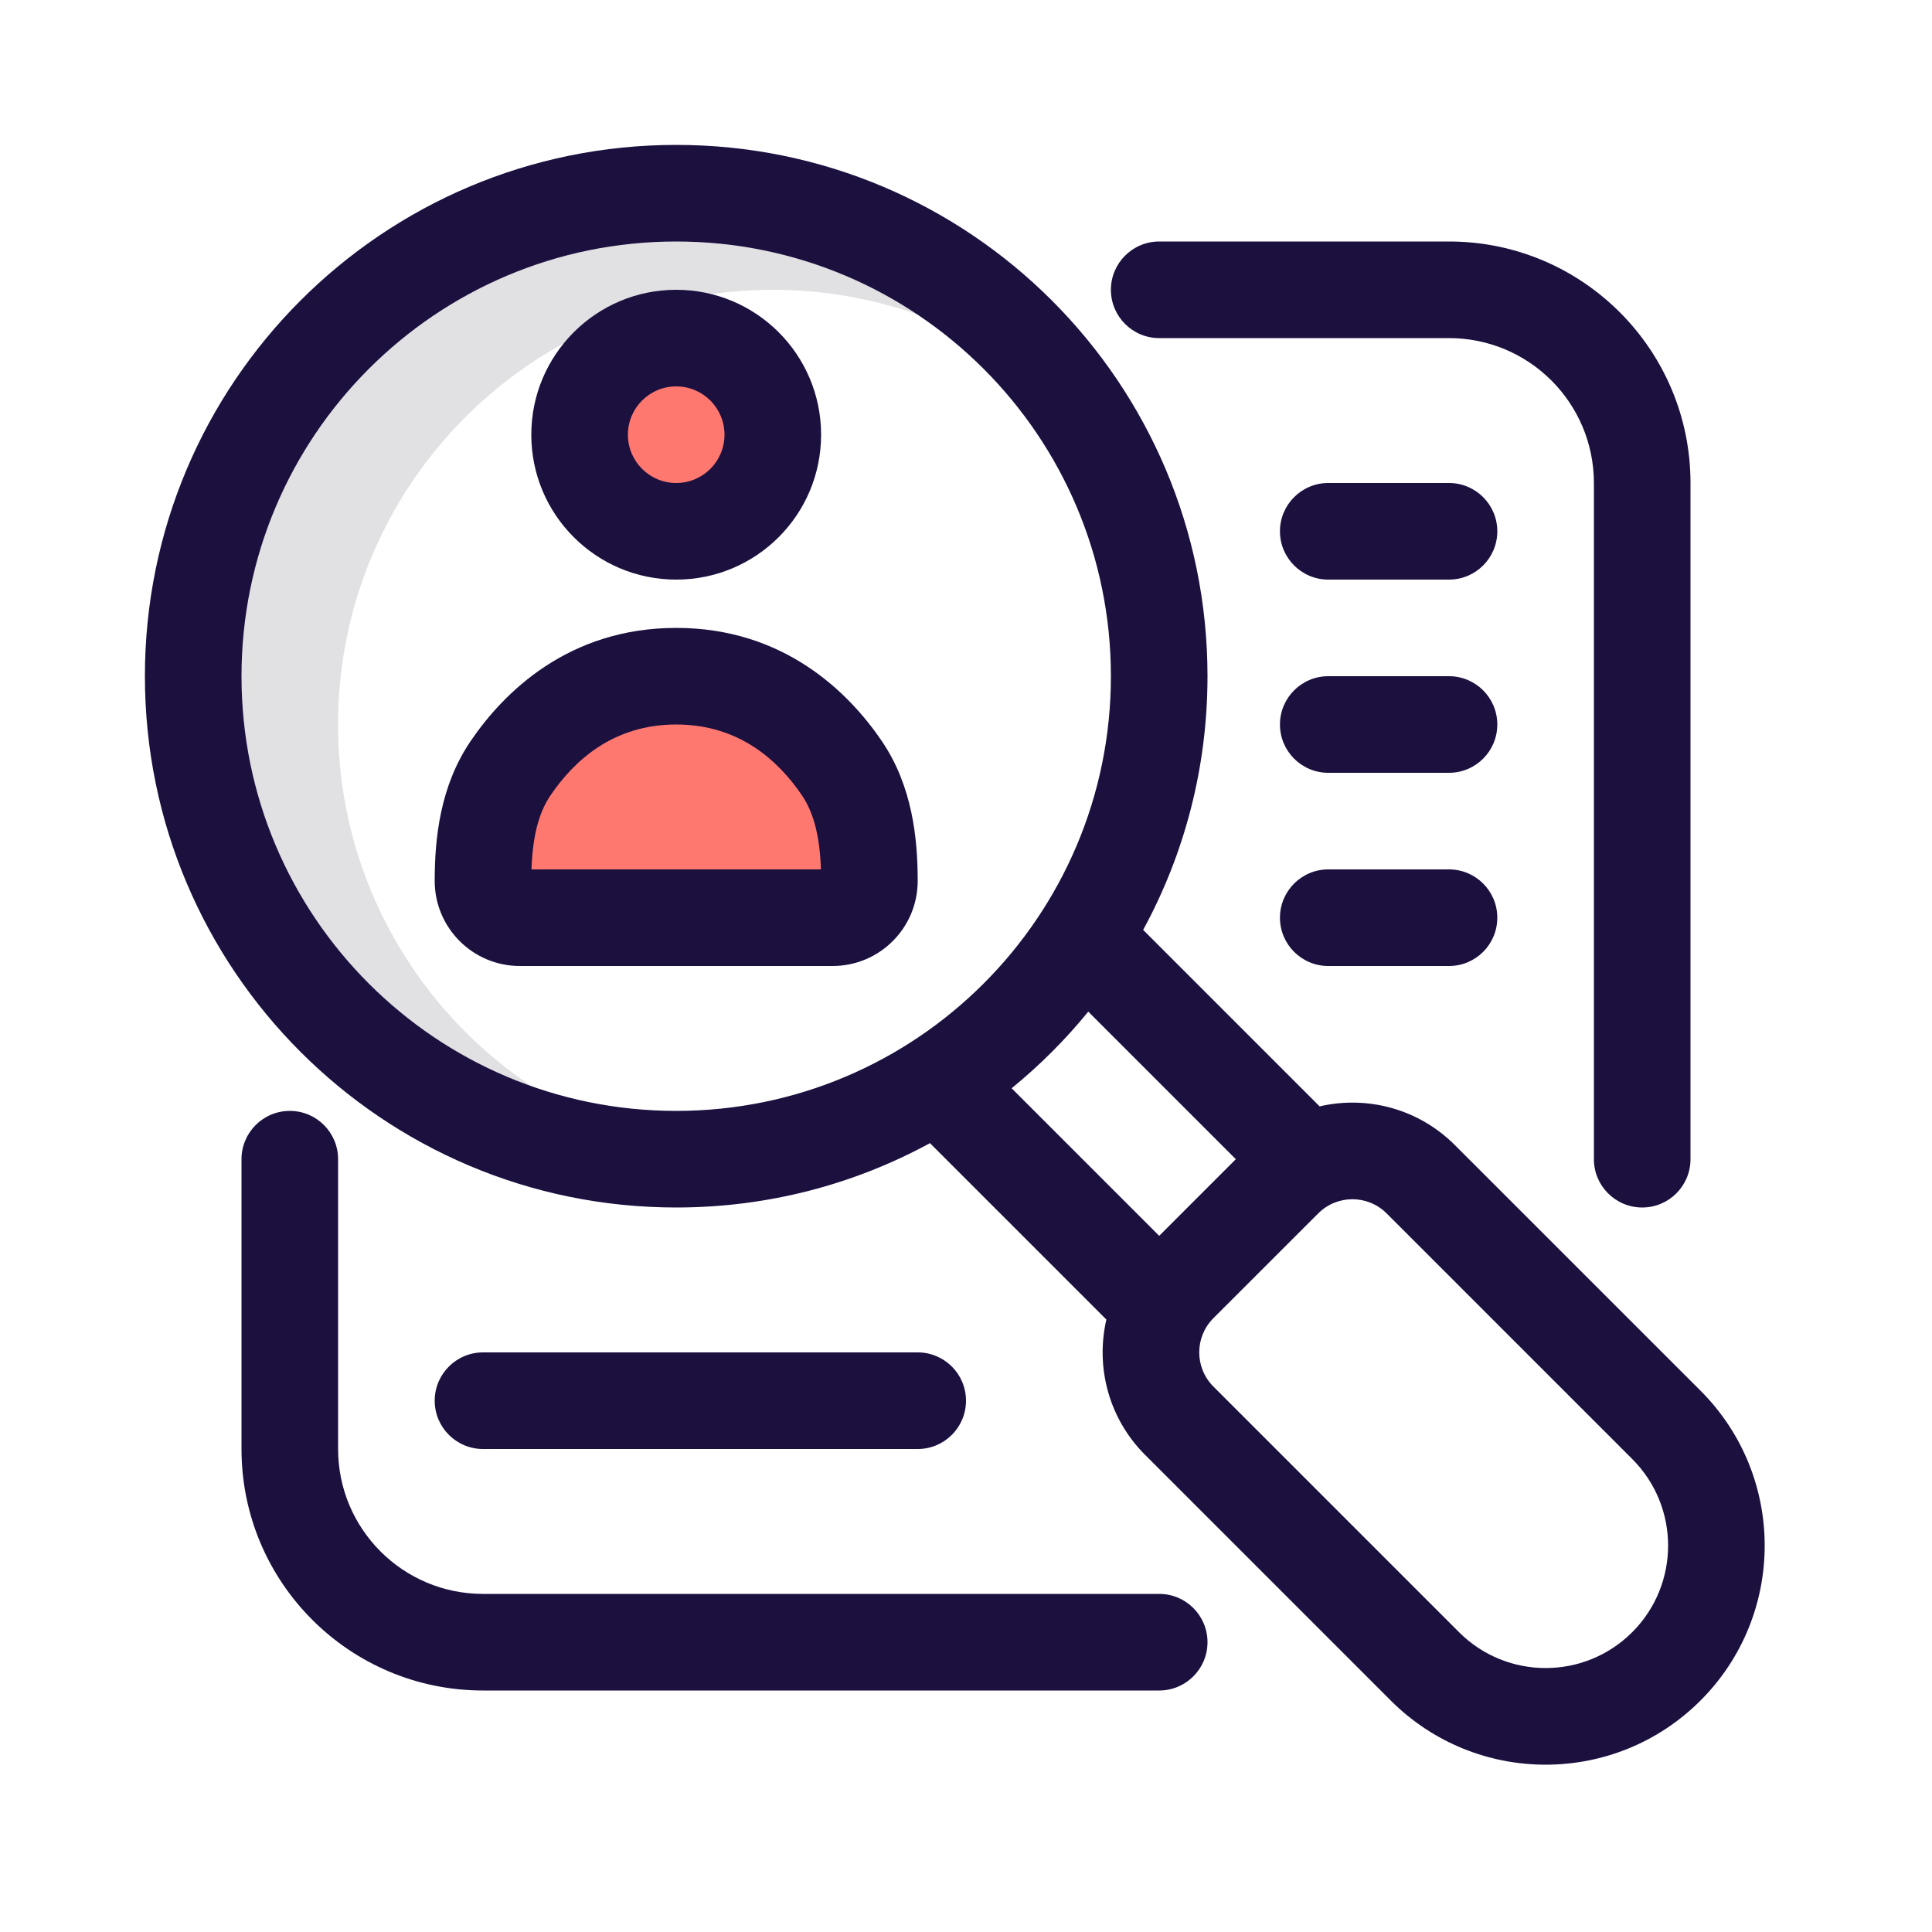 <svg width="32" height="32" viewBox="0 0 32 32" fill="none" xmlns="http://www.w3.org/2000/svg">
<path opacity="0.14" d="M18.062 7.086C16.748 5.679 14.876 4.8 12.799 4.8C8.823 4.8 5.599 8.024 5.599 12C5.599 15.713 8.41 18.77 12.02 19.158C11.75 19.186 11.476 19.2 11.199 19.2C6.781 19.2 3.199 15.618 3.199 11.2C3.199 6.782 6.781 3.2 11.199 3.2C14.113 3.2 16.663 4.758 18.062 7.086Z" fill="#241F2D"/>
<path d="M12.8 7.2C12.8 8.084 12.083 8.8 11.2 8.8C10.316 8.8 9.6 8.084 9.6 7.2C9.6 6.316 10.316 5.6 11.2 5.6C12.083 5.6 12.8 6.316 12.8 7.2Z" fill="#FF7870"/>
<path d="M8 14.59C8 13.934 8.088 13.267 8.456 12.724C8.922 12.039 9.781 11.2 11.2 11.2C12.619 11.2 13.478 12.039 13.944 12.724C14.312 13.267 14.4 13.934 14.4 14.59C14.4 14.927 14.127 15.2 13.79 15.2H8.61C8.273 15.2 8 14.927 8 14.59Z" fill="#FF7870"/>
<path fill-rule="evenodd" clip-rule="evenodd" d="M8.8 7.2C8.8 5.875 9.875 4.8 11.2 4.8C12.526 4.8 13.6 5.875 13.6 7.2C13.6 8.526 12.526 9.6 11.2 9.6C9.875 9.6 8.8 8.526 8.8 7.2ZM11.2 6.4C10.759 6.4 10.4 6.758 10.4 7.2C10.4 7.642 10.759 8 11.2 8C11.642 8 12 7.642 12 7.2C12 6.758 11.642 6.4 11.2 6.4Z" fill="#1C103F"/>
<path fill-rule="evenodd" clip-rule="evenodd" d="M11.2 10.4C9.414 10.4 8.341 11.471 7.795 12.275C7.289 13.019 7.2 13.885 7.2 14.59C7.2 15.369 7.832 16 8.61 16H13.79C14.569 16 15.2 15.369 15.2 14.59C15.2 13.885 15.111 13.019 14.606 12.275C14.06 11.471 12.987 10.4 11.2 10.4ZM9.118 13.174C9.504 12.606 10.149 12 11.2 12C12.251 12 12.897 12.606 13.283 13.174C13.489 13.478 13.58 13.885 13.597 14.4H8.803C8.821 13.885 8.911 13.478 9.118 13.174Z" fill="#1C103F"/>
<path fill-rule="evenodd" clip-rule="evenodd" d="M18.934 15.402C19.614 14.154 20 12.722 20 11.2C20 6.34 16.061 2.4 11.2 2.4C6.34 2.4 2.4 6.34 2.4 11.2C2.4 16.06 6.34 20 11.2 20C12.722 20 14.154 19.614 15.403 18.934L18.325 21.856C18.145 22.636 18.358 23.489 18.966 24.097L23.035 28.166C24.452 29.583 26.749 29.583 28.166 28.166C29.583 26.749 29.583 24.451 28.166 23.034L24.097 18.966C23.489 18.358 22.637 18.144 21.857 18.325L18.934 15.402ZM11.2 18.4C15.177 18.4 18.4 15.177 18.4 11.2C18.4 7.224 15.177 4 11.2 4C7.224 4 4 7.224 4 11.2C4 15.177 7.224 18.4 11.2 18.4ZM18.025 16.756C17.646 17.221 17.221 17.646 16.756 18.025L19.2 20.469L20.469 19.2L18.025 16.756ZM22.966 20.097C22.654 19.785 22.147 19.785 21.835 20.097L20.097 21.834C19.785 22.147 19.785 22.653 20.098 22.966L24.166 27.034C24.958 27.826 26.243 27.826 27.035 27.034C27.827 26.242 27.827 24.958 27.035 24.166L22.966 20.097Z" fill="#1C103F"/>
<path d="M18.4 4.8C18.4 4.358 18.759 4 19.2 4H24C26.209 4 28 5.791 28 8V19.2C28 19.642 27.642 20 27.2 20C26.759 20 26.4 19.642 26.4 19.2V8C26.4 6.675 25.326 5.6 24 5.6H19.2C18.759 5.6 18.4 5.242 18.4 4.8Z" fill="#1C103F"/>
<path d="M4.8 18.4C5.242 18.4 5.6 18.758 5.6 19.2V24C5.6 25.326 6.675 26.4 8 26.4H19.2C19.642 26.4 20 26.758 20 27.2C20 27.642 19.642 28 19.2 28H8C5.791 28 4 26.209 4 24V19.2C4 18.758 4.359 18.4 4.8 18.4Z" fill="#1C103F"/>
<path d="M21.2 8.8C21.2 8.358 21.559 8 22 8H24C24.442 8 24.8 8.358 24.8 8.8C24.8 9.242 24.442 9.6 24 9.6H22C21.559 9.6 21.2 9.242 21.2 8.8Z" fill="#1C103F"/>
<path d="M22 11.2C21.559 11.2 21.2 11.558 21.2 12C21.2 12.442 21.559 12.8 22 12.8H24C24.442 12.8 24.8 12.442 24.8 12C24.8 11.558 24.442 11.2 24 11.2H22Z" fill="#1C103F"/>
<path d="M21.2 15.2C21.2 14.758 21.559 14.4 22 14.4H24C24.442 14.4 24.8 14.758 24.8 15.2C24.8 15.642 24.442 16 24 16H22C21.559 16 21.2 15.642 21.2 15.2Z" fill="#1C103F"/>
<path d="M8 22.4C7.559 22.4 7.2 22.758 7.2 23.2C7.2 23.642 7.559 24 8 24H15.2C15.642 24 16 23.642 16 23.2C16 22.758 15.642 22.4 15.2 22.4H8Z" fill="#1C103F"/>
</svg>
